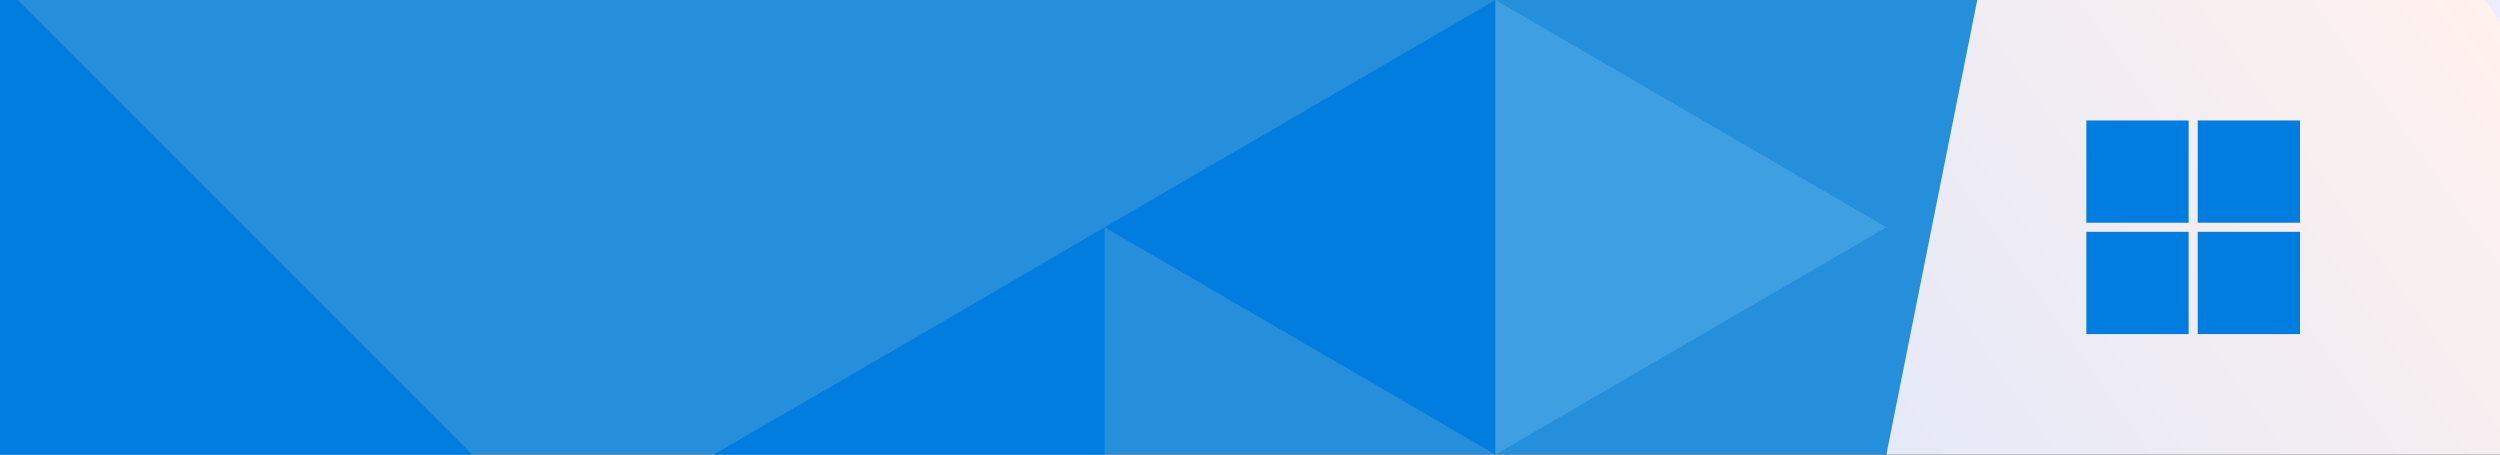 <svg width="1100" height="200" viewBox="0 0 1100 200" fill="none" xmlns="http://www.w3.org/2000/svg">
<rect x="0" y="0" width="1100" height="200" fill="#333333" stroke="none"/>
<rect x="830" width="270" height="200" fill="url(#paint0_linear_331_93)"/>
<path d="M0 0H870L830 200H0V0Z" fill="#268FDB"/>
<rect x="-18.25" y="-26" width="363.843" height="177.837" transform="rotate(45 -18.25 -26)" fill="#017DDF"/>
<rect x="918" y="53" width="45" height="45" fill="#017DDF"/>
<rect x="918" y="102" width="45" height="45" fill="#017DDF"/>
<rect x="967" y="102" width="45" height="45" fill="#017DDF"/>
<rect x="967" y="53" width="45" height="45" fill="#017DDF"/>
<path d="M486 100L658 -7.51836e-06L658 200L486 100Z" fill="#017DDF"/>
<path d="M830 100L658 200L658 2.05108e-06L830 100Z" fill="#3F9FE3"/>
<path d="M417.5 140L486 100V200H314L417.5 140Z" fill="#017DDF"/>
<defs>
<linearGradient id="paint0_linear_331_93" x1="830" y1="200" x2="1100" y2="9.5" gradientUnits="userSpaceOnUse">
<stop stop-color="#E5E9F8"/>
<stop offset="1" stop-color="#FFF1ED"/>
<stop offset="1" stop-color="#EEEDFF"/>
</linearGradient>
</defs>
</svg>
